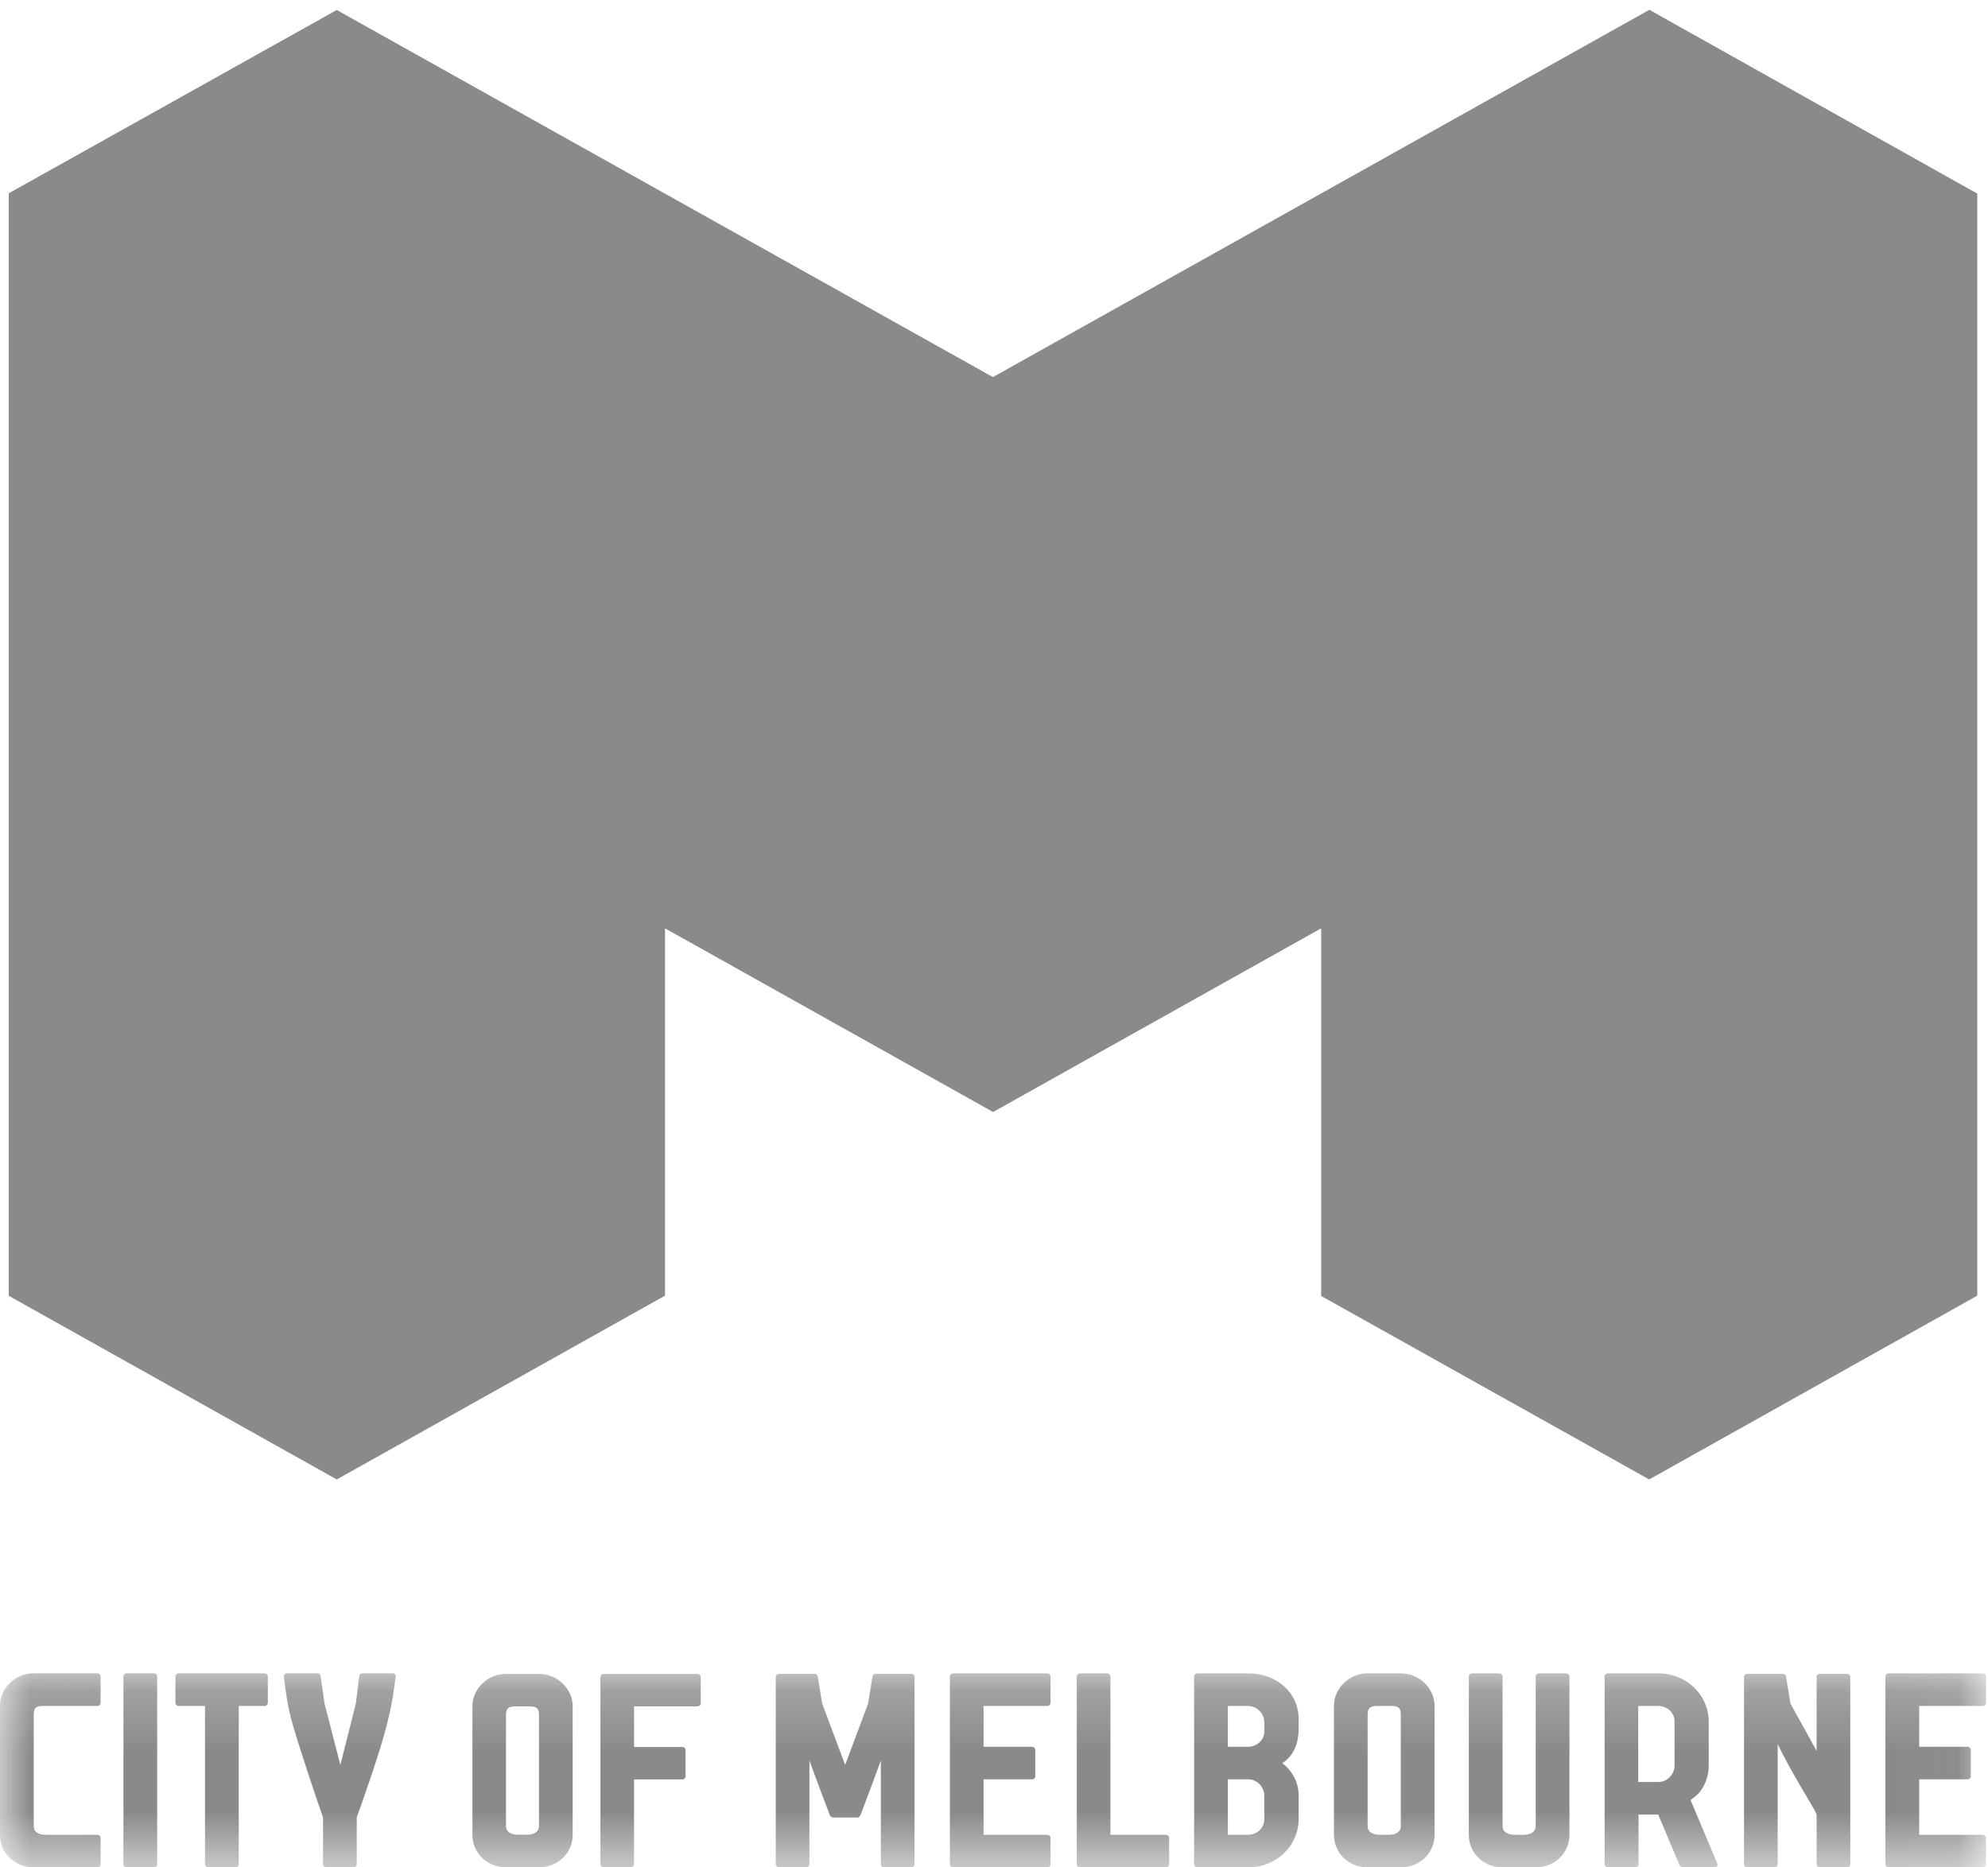 <?xml version="1.0" encoding="UTF-8" standalone="no"?>
<svg width="33px" height="31px" viewBox="0 0 33 31" version="1.1" xmlns="http://www.w3.org/2000/svg" xmlns:xlink="http://www.w3.org/1999/xlink">
    <!-- Generator: Sketch 3.8.2 (29753) - http://www.bohemiancoding.com/sketch -->
    <title>logo-cityofmelbourne</title>
    <desc>Created with Sketch.</desc>
    <defs>
        <polygon id="path-1" points="32.967 1.811 32.967 3.422 0.012 3.422 0.012 0.2 32.967 0.2 32.967 1.811"></polygon>
    </defs>
    <g id="Page-1" stroke="none" stroke-width="1" fill="none" fill-rule="evenodd" opacity="0.51">
        <g id="Desktop-HD" transform="translate(-250, -603)">
            <g id="Group-7" transform="translate(1, 574)">
                <g id="logos" transform="translate(249, 24)">
                    <g id="logo-cityofmelbourne" transform="translate(0, 5)">
                        <g id="Group-3" transform="translate(0, 27.578)">
                            <mask id="mask-2" fill="white">
                                <use xlink:href="#path-1"></use>
                            </mask>
                            <g id="Clip-2"></g>
                            <path d="M27.797,1.731 C27.797,1.877 27.676,2.004 27.531,2.004 L27.194,2.004 L27.194,0.742 L27.526,0.742 C27.676,0.742 27.797,0.854 27.797,1 L27.797,1.731 L27.797,1.731 Z M28.063,2.306 L28.103,2.272 C28.269,2.164 28.364,1.94 28.364,1.736 L28.364,1.005 C28.364,0.557 27.993,0.201 27.531,0.201 L26.686,0.201 C26.661,0.201 26.636,0.225 26.636,0.249 L26.636,3.373 C26.636,3.397 26.661,3.422 26.686,3.422 L27.149,3.422 C27.174,3.422 27.199,3.397 27.199,3.373 L27.199,2.545 L27.526,2.545 L27.882,3.392 C27.892,3.402 27.917,3.422 27.932,3.422 L28.46,3.422 C28.5,3.422 28.52,3.392 28.505,3.354 L28.063,2.306 L28.063,2.306 Z M23.253,2.735 C23.253,2.842 23.157,2.881 23.056,2.881 L22.9,2.881 C22.798,2.881 22.702,2.842 22.702,2.735 L22.702,0.889 C22.702,0.776 22.744,0.742 22.86,0.742 L23.096,0.742 C23.212,0.742 23.253,0.776 23.253,0.889 L23.253,2.735 L23.253,2.735 Z M23.258,0.201 L22.698,0.201 C22.4,0.201 22.143,0.449 22.143,0.738 L22.143,2.886 C22.143,3.183 22.391,3.422 22.698,3.422 L23.258,3.422 C23.565,3.422 23.813,3.183 23.813,2.886 L23.813,0.738 C23.813,0.449 23.556,0.201 23.258,0.201 L23.258,0.201 Z M19.356,2.881 L18.433,2.881 L18.433,0.25 C18.433,0.226 18.408,0.201 18.382,0.201 L17.924,0.201 C17.898,0.201 17.874,0.226 17.874,0.25 L17.874,3.374 C17.874,3.398 17.898,3.422 17.924,3.422 L19.356,3.422 C19.381,3.422 19.407,3.398 19.407,3.374 L19.407,2.931 C19.407,2.905 19.381,2.881 19.356,2.881 L19.356,2.881 Z M26.001,0.201 L25.542,0.201 C25.517,0.201 25.492,0.226 25.492,0.25 L25.492,2.735 C25.492,2.842 25.396,2.881 25.295,2.881 L25.139,2.881 C25.037,2.881 24.942,2.842 24.942,2.735 L24.942,0.25 C24.942,0.226 24.916,0.201 24.891,0.201 L24.432,0.201 C24.407,0.201 24.382,0.226 24.382,0.25 L24.382,2.886 C24.382,3.183 24.629,3.422 24.937,3.422 L25.497,3.422 C25.804,3.422 26.052,3.183 26.052,2.886 L26.052,0.25 C26.052,0.226 26.027,0.201 26.001,0.201 L26.001,0.201 Z M32.917,0.742 C32.942,0.742 32.967,0.718 32.967,0.694 L32.967,0.25 C32.967,0.226 32.942,0.201 32.917,0.201 L31.348,0.201 C31.323,0.201 31.297,0.226 31.297,0.25 L31.297,3.374 C31.297,3.398 31.323,3.422 31.348,3.422 L32.917,3.422 C32.942,3.422 32.967,3.398 32.967,3.374 L32.967,2.931 C32.967,2.905 32.942,2.881 32.917,2.881 L31.858,2.881 L31.858,1.96 L32.665,1.96 C32.69,1.96 32.715,1.936 32.715,1.911 L32.715,1.468 C32.715,1.444 32.69,1.42 32.665,1.42 L31.858,1.42 L31.858,0.742 L32.917,0.742 L32.917,0.742 Z M30.663,0.209 L30.201,0.209 C30.191,0.209 30.175,0.219 30.164,0.23 L30.164,0.229 L30.164,0.231 C30.16,0.234 30.158,0.238 30.156,0.242 L30.155,0.246 L30.155,1.488 L29.721,0.703 L29.647,0.252 C29.647,0.228 29.621,0.209 29.596,0.209 L29,0.209 C28.975,0.209 28.95,0.233 28.95,0.257 L28.95,3.373 C28.95,3.398 28.975,3.422 29,3.422 L29.459,3.422 C29.483,3.422 29.509,3.398 29.509,3.373 L29.509,1.376 C29.738,1.855 30.109,2.428 30.155,2.541 L30.155,3.373 C30.155,3.398 30.18,3.422 30.205,3.422 L30.663,3.422 C30.689,3.422 30.714,3.398 30.714,3.373 L30.714,0.257 C30.714,0.233 30.689,0.209 30.663,0.209 L30.663,0.209 Z M17.387,0.201 L15.818,0.201 C15.793,0.201 15.768,0.226 15.768,0.25 L15.768,3.374 C15.768,3.398 15.793,3.422 15.818,3.422 L17.387,3.422 C17.412,3.422 17.438,3.398 17.438,3.374 L17.438,2.931 C17.438,2.905 17.412,2.881 17.387,2.881 L16.327,2.881 L16.327,1.96 L17.135,1.96 C17.161,1.96 17.185,1.936 17.185,1.911 L17.185,1.468 C17.185,1.444 17.161,1.42 17.135,1.42 L16.327,1.42 L16.327,0.742 L17.387,0.742 C17.412,0.742 17.438,0.718 17.438,0.694 L17.438,0.25 C17.438,0.226 17.412,0.201 17.387,0.201 L17.387,0.201 Z M20.987,1.171 C20.987,1.308 20.861,1.42 20.715,1.42 L20.382,1.42 L20.382,0.742 L20.715,0.742 C20.866,0.742 20.987,0.869 20.987,1.015 L20.987,1.171 L20.987,1.171 Z M20.987,2.623 C20.987,2.769 20.866,2.881 20.715,2.881 L20.382,2.881 L20.382,1.96 L20.72,1.96 C20.866,1.96 20.987,2.087 20.987,2.233 L20.987,2.623 L20.987,2.623 Z M20.72,0.201 L19.873,0.201 C19.847,0.201 19.822,0.226 19.822,0.25 L19.822,3.374 C19.822,3.398 19.847,3.422 19.873,3.422 L20.72,3.422 C21.184,3.422 21.557,3.066 21.557,2.618 L21.557,2.228 C21.557,2.038 21.476,1.838 21.285,1.692 C21.497,1.556 21.557,1.322 21.557,1.127 L21.557,0.961 C21.557,0.513 21.184,0.201 20.72,0.201 L20.72,0.201 Z M4.396,0.2 L2.962,0.2 C2.937,0.2 2.912,0.225 2.912,0.249 L2.912,0.693 C2.912,0.717 2.937,0.742 2.962,0.742 L3.403,0.742 L3.403,3.373 C3.403,3.398 3.428,3.422 3.454,3.422 L3.912,3.422 C3.938,3.422 3.963,3.398 3.963,3.373 L3.963,0.742 L4.396,0.742 C4.421,0.742 4.446,0.717 4.446,0.693 L4.446,0.249 C4.446,0.225 4.421,0.2 4.396,0.2 L4.396,0.2 Z M1.62,0.2 L0.555,0.2 C0.263,0.2 0,0.439 0,0.737 L0,2.886 C0,3.227 0.293,3.422 0.555,3.422 L1.62,3.422 C1.645,3.422 1.67,3.398 1.67,3.374 L1.67,2.93 C1.67,2.905 1.645,2.881 1.62,2.881 L0.757,2.881 C0.636,2.881 0.56,2.832 0.56,2.735 L0.56,0.888 C0.56,0.781 0.59,0.742 0.716,0.742 L1.62,0.742 C1.645,0.742 1.67,0.717 1.67,0.693 L1.67,0.249 C1.67,0.225 1.645,0.2 1.62,0.2 L1.62,0.2 Z M2.559,0.2 L2.1,0.2 C2.074,0.2 2.049,0.225 2.049,0.249 L2.049,2.881 L2.048,2.881 L2.048,3.373 C2.048,3.398 2.074,3.422 2.1,3.422 L2.559,3.422 C2.584,3.422 2.609,3.398 2.609,3.373 L2.609,0.249 C2.609,0.225 2.584,0.2 2.559,0.2 L2.559,0.2 Z M6.523,0.2 L6.013,0.2 C5.987,0.2 5.963,0.22 5.963,0.245 L5.907,0.703 L5.65,1.721 L5.387,0.703 L5.322,0.245 C5.322,0.22 5.296,0.2 5.271,0.2 L4.762,0.2 C4.731,0.2 4.711,0.225 4.711,0.254 C4.746,0.517 4.767,0.726 4.857,1.044 C4.999,1.536 5.316,2.466 5.362,2.593 L5.362,3.374 C5.362,3.398 5.387,3.422 5.413,3.422 L5.872,3.422 C5.897,3.422 5.922,3.398 5.922,3.374 L5.922,2.593 C5.967,2.466 6.295,1.56 6.422,1.053 C6.512,0.688 6.523,0.586 6.568,0.254 C6.573,0.225 6.553,0.2 6.523,0.2 L6.523,0.2 Z M8.947,2.734 C8.947,2.841 8.852,2.88 8.752,2.88 L8.596,2.88 C8.495,2.88 8.399,2.841 8.399,2.734 L8.399,0.894 C8.399,0.783 8.44,0.749 8.556,0.749 L8.791,0.749 C8.908,0.749 8.947,0.783 8.947,0.894 L8.947,2.734 L8.947,2.734 Z M8.953,0.21 L8.395,0.21 C8.098,0.21 7.842,0.457 7.842,0.744 L7.842,2.885 C7.842,3.182 8.088,3.42 8.395,3.42 L8.953,3.42 C9.259,3.42 9.506,3.182 9.506,2.885 L9.506,0.744 C9.506,0.457 9.249,0.21 8.953,0.21 L8.953,0.21 Z M15.13,0.209 L14.535,0.209 C14.509,0.209 14.483,0.228 14.483,0.252 L14.41,0.703 L14.029,1.721 L13.648,0.703 L13.574,0.252 C13.574,0.228 13.548,0.209 13.523,0.209 L12.928,0.209 C12.903,0.209 12.877,0.233 12.877,0.257 L12.877,3.373 C12.877,3.398 12.903,3.422 12.928,3.422 L13.386,3.422 C13.411,3.422 13.436,3.398 13.436,3.373 L13.436,1.646 C13.582,2.055 13.742,2.464 13.772,2.547 C13.781,2.579 13.808,2.595 13.823,2.595 L14.235,2.595 C14.25,2.595 14.277,2.579 14.286,2.547 C14.315,2.464 14.476,2.055 14.622,1.646 L14.622,3.373 C14.622,3.398 14.647,3.422 14.672,3.422 L15.13,3.422 C15.155,3.422 15.181,3.398 15.181,3.373 L15.181,0.257 C15.181,0.233 15.155,0.209 15.13,0.209 L15.13,0.209 Z M11.581,0.21 L10.018,0.21 C9.993,0.21 9.967,0.234 9.967,0.258 L9.967,3.371 C9.967,3.395 9.993,3.42 10.018,3.42 L10.474,3.42 C10.499,3.42 10.524,3.395 10.524,3.371 L10.525,1.962 L11.329,1.962 C11.355,1.962 11.38,1.939 11.38,1.914 L11.38,1.472 C11.38,1.448 11.355,1.423 11.329,1.423 L10.525,1.423 L10.525,0.749 L11.581,0.749 C11.606,0.749 11.632,0.724 11.632,0.7 L11.632,0.258 C11.632,0.234 11.606,0.21 11.581,0.21 L11.581,0.21 Z" id="Fill-1" fill="#1A1918" mask="url(#mask-2)"></path>
                        </g>
                        <polyline id="Fill-4" fill="#1A1918" points="16.485 18.46 21.931 15.411 21.931 21.514 27.376 24.56 32.822 21.509 32.822 3.214 27.379 0.163 16.482 6.26 5.59 0.166 0.145 3.209 0.145 21.511 5.59 24.56 11.039 21.509 11.039 15.411 16.485 18.46 16.485 18.46"></polyline>
                    </g>
                </g>
            </g>
        </g>
    </g>
</svg>